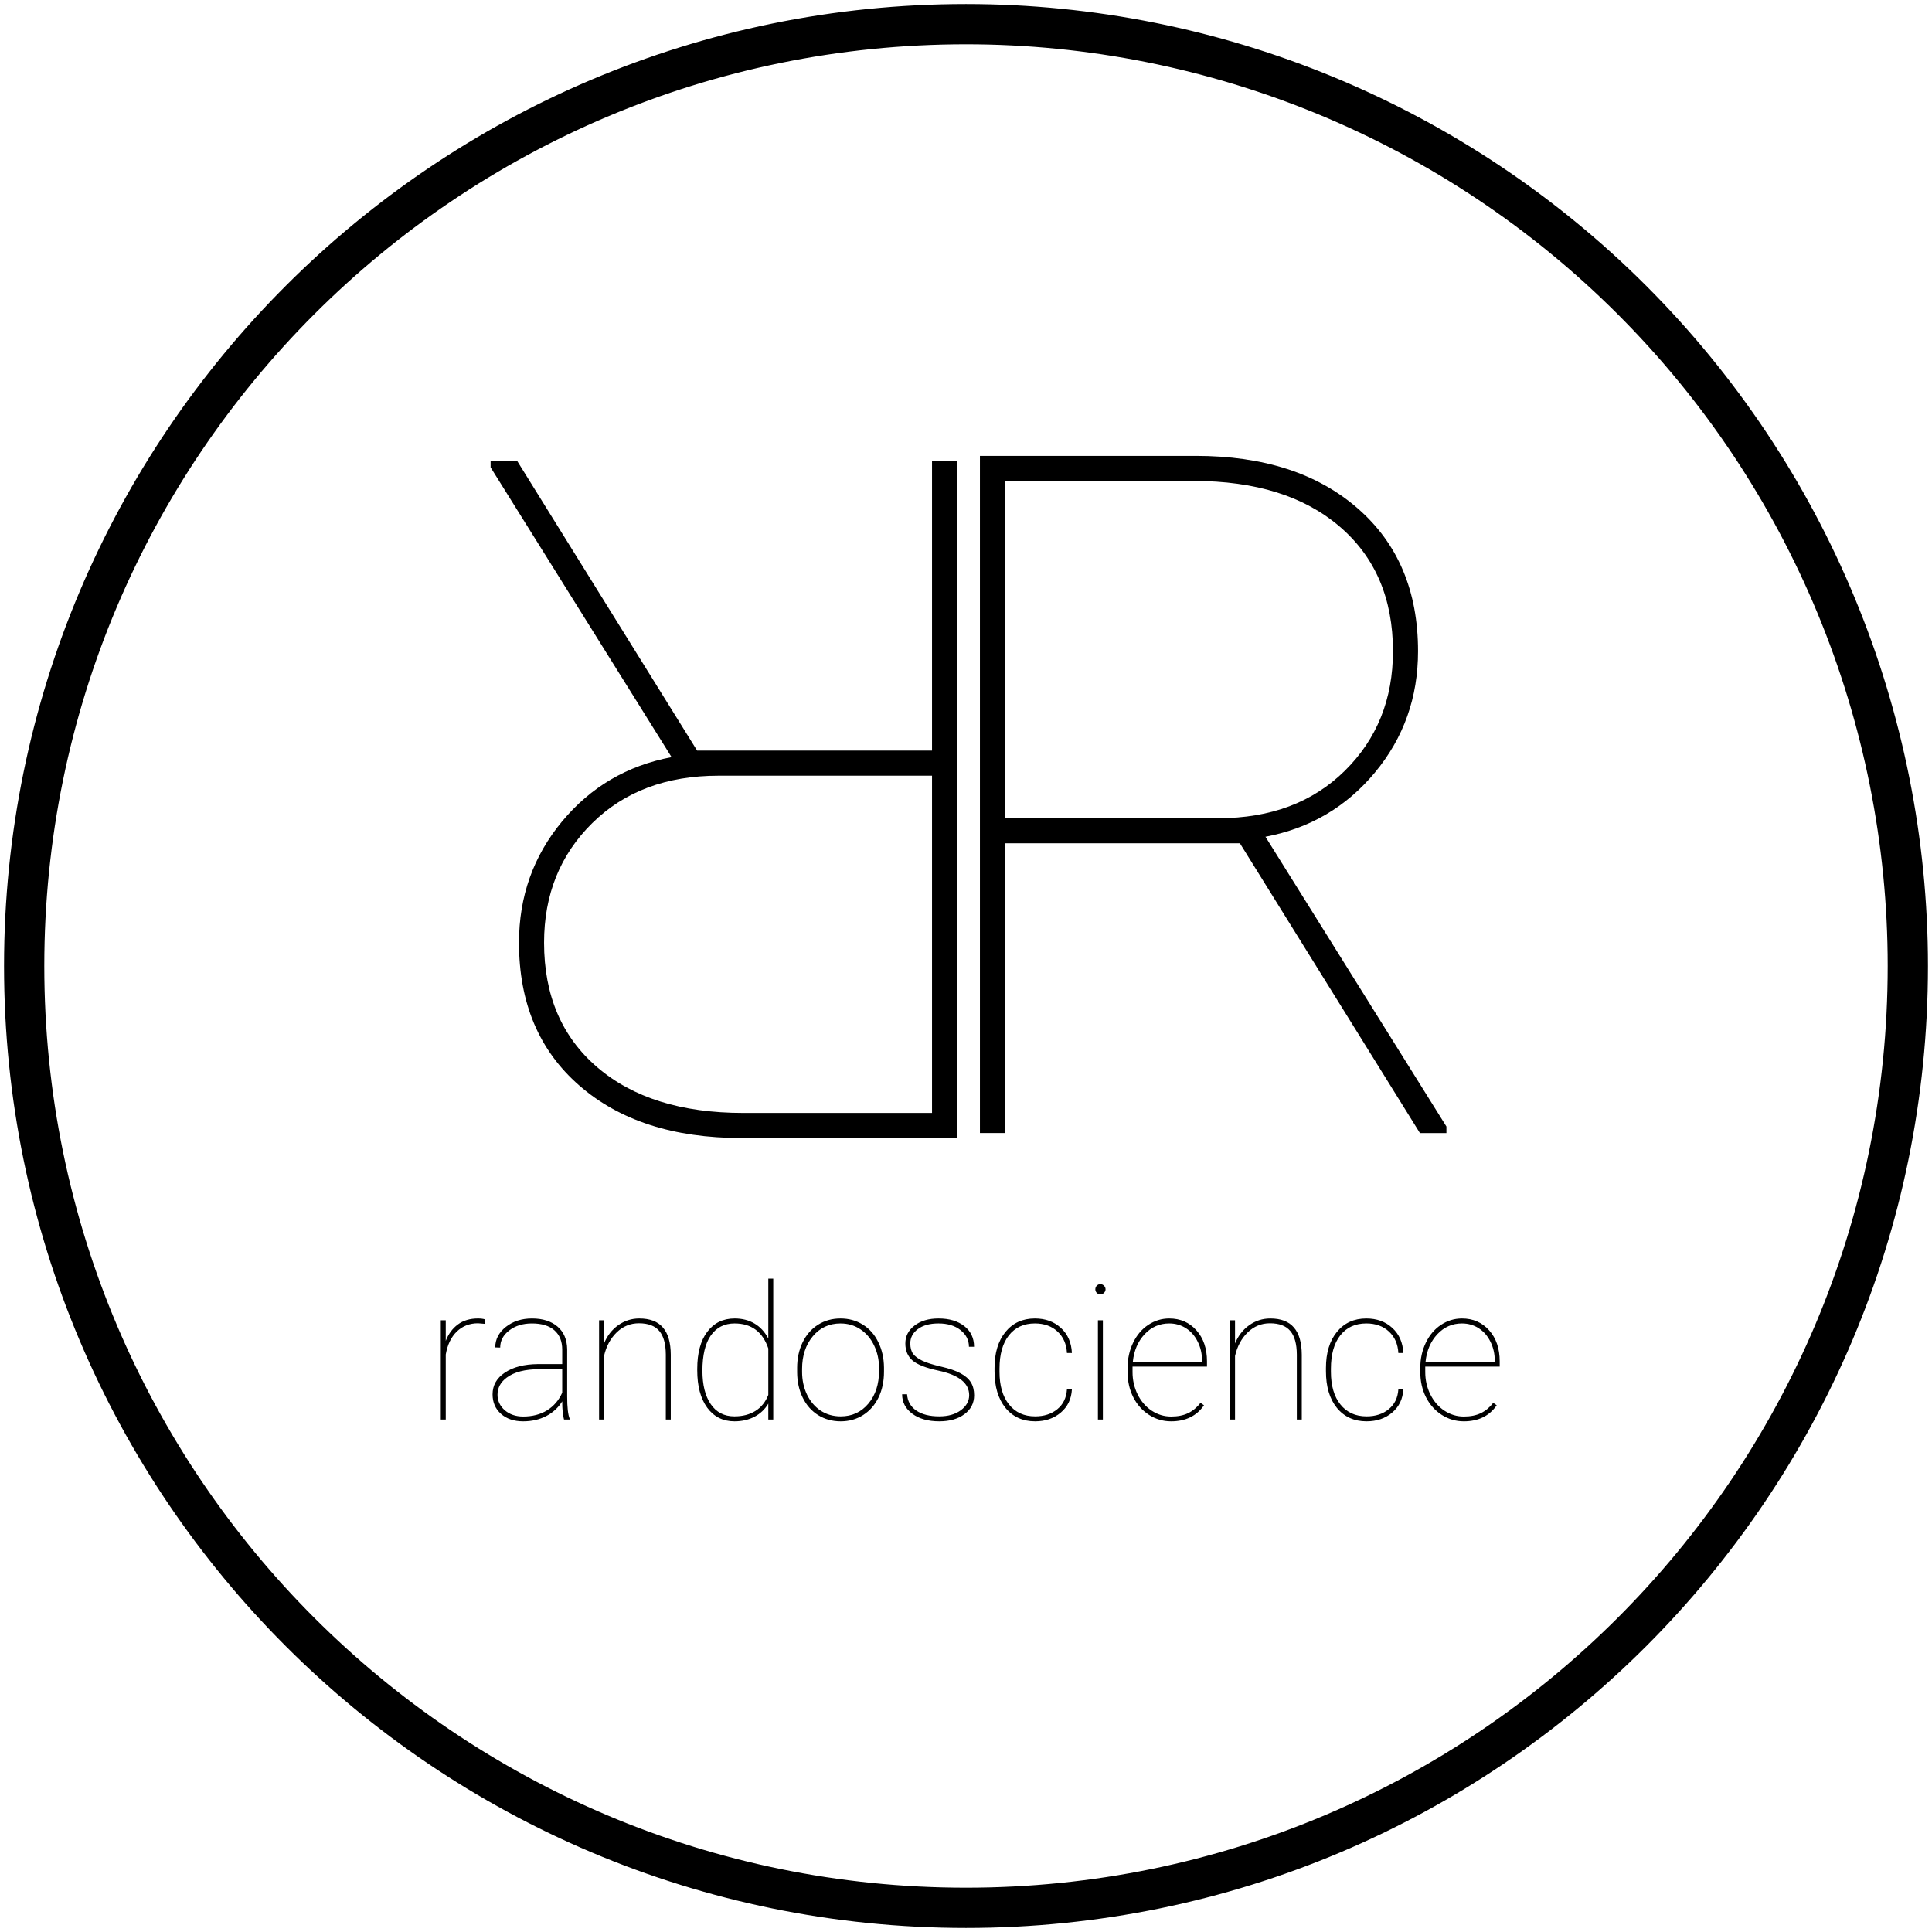 <svg version="1.1" viewBox="0.0 0.0 384.0 384.0" fill="none" stroke="none" stroke-linecap="square" stroke-miterlimit="10" xmlns:xlink="http://www.w3.org/1999/xlink" xmlns="http://www.w3.org/2000/svg"><clipPath id="p.0"><path d="m0 0l384.0 0l0 384.0l-384.0 0l0 -384.0z" clip-rule="nonzero"/></clipPath><g clip-path="url(#p.0)"><path fill="#000000" fill-opacity="0.0" d="m0 0l384.0 0l0 384.0l-384.0 0z" fill-rule="evenodd"/><path fill="#000000" fill-opacity="0.0" d="m4.803 192.0l0 0c0 -103.386 83.811 -187.197 187.197 -187.197l0 0c49.648 0 97.262 19.722 132.368 54.829c35.106 35.106 54.829 82.72 54.829 132.368l0 0c0 103.386 -83.811 187.197 -187.197 187.197l0 0c-103.386 0 -187.197 -83.811 -187.197 -187.197z" fill-rule="evenodd"/><path stroke="#000000" stroke-width="8.0" stroke-linejoin="round" stroke-linecap="butt" d="m4.803 192.0l0 0c0 -103.386 83.811 -187.197 187.197 -187.197l0 0c49.648 0 97.262 19.722 132.368 54.829c35.106 35.106 54.829 82.72 54.829 132.368l0 0c0 103.386 -83.811 187.197 -187.197 187.197l0 0c-103.386 0 -187.197 -83.811 -187.197 -187.197z" fill-rule="evenodd"/><path fill="#000000" fill-opacity="0.0" d="m18.749 -55.232l437.853 0l0 424.349l-437.853 0z" fill-rule="evenodd"/><path fill="#000000" d="m246.441 167.609l-46.688 0l0 57.594l-4.984 0l0 -134.594l42.891 0q20.25 0 32.219 10.453q11.969 10.438 11.969 28.375q0 13.766 -8.547 24.078q-8.547 10.297 -21.781 12.797l35.969 57.594l0 1.297l-5.266 0l-35.781 -57.594zm-46.688 -4.984l42.438 0q15.531 0 25.094 -9.422q9.578 -9.438 9.578 -23.766q0 -15.719 -10.594 -24.781q-10.578 -9.062 -28.984 -9.062l-37.531 0l0 67.031z" fill-rule="nonzero"/><path fill="#000000" fill-opacity="0.0" d="m365.251 372.032l-437.853 0l0 -424.349l437.853 0z" fill-rule="evenodd"/><path fill="#000000" d="m138.559 149.191l46.688 0l0 -57.594l4.984 0l0 134.594l-42.891 0q-20.25 0 -32.219 -10.453q-11.969 -10.438 -11.969 -28.375q0 -13.766 8.547 -24.078q8.547 -10.297 21.781 -12.797l-35.969 -57.594l0 -1.297l5.266 0l35.781 57.594zm46.688 4.984l-42.438 0q-15.531 0 -25.094 9.422q-9.578 9.438 -9.578 23.766q0 15.719 10.594 24.781q10.578 9.062 28.984 9.062l37.531 0l0 -67.031z" fill-rule="nonzero"/><path fill="#000000" fill-opacity="0.0" d="m29.496 227.792l325.008 0l0 82.016l-325.008 0z" fill-rule="evenodd"/><path fill="#000000" d="m96.3 263.124l-1.281 -0.109q-2.516 0 -4.219 1.641q-1.688 1.625 -2.203 4.562l0 12.922l-0.984 0l0 -19.719l0.984 0l0 4.094q0.797 -2.062 2.391 -3.25q1.609 -1.203 4.031 -1.203q0.859 0 1.391 0.188l-0.109 0.875zm15.803 19.016q-0.359 -1.25 -0.359 -3.609q-1.172 1.891 -3.203 2.938q-2.016 1.031 -4.562 1.031q-2.734 0 -4.406 -1.484q-1.672 -1.484 -1.672 -3.875q0 -2.703 2.453 -4.328q2.453 -1.641 6.516 -1.688l4.875 0l0 -2.875q0 -2.484 -1.562 -3.844q-1.562 -1.359 -4.453 -1.359q-2.703 0 -4.516 1.391q-1.797 1.375 -1.797 3.406l-0.984 -0.031q0 -2.406 2.109 -4.078q2.125 -1.672 5.188 -1.672q3.188 0 5.062 1.594q1.875 1.594 1.938 4.484l0 9.422q0 3.25 0.5 4.422l0 0.156l-1.125 0zm-8.125 -0.594q2.766 0 4.766 -1.234q2.0 -1.25 3.0 -3.5l0 -4.672l-4.562 0q-4.234 0 -6.469 1.672q-1.828 1.359 -1.828 3.406q0 1.812 1.438 3.078q1.453 1.25 3.656 1.25zm16.078 -14.531q0.953 -2.297 2.828 -3.625q1.891 -1.328 4.172 -1.328q3.172 0 4.703 1.797q1.547 1.781 1.562 5.406l0 12.875l-0.984 0l0 -12.906q-0.016 -3.172 -1.297 -4.688q-1.281 -1.531 -4.047 -1.531q-2.547 0 -4.422 1.812q-1.859 1.812 -2.516 4.688l0 12.625l-0.984 0l0 -19.719l0.984 0l0 4.594zm18.526 5.062q0 -4.719 1.984 -7.359q2.0 -2.656 5.453 -2.656q2.234 0 3.938 1.0q1.703 1.0 2.75 2.984l0 -11.906l0.984 0l0 28l-0.984 0l0 -3.156q-1.0 1.688 -2.75 2.609q-1.75 0.906 -3.969 0.906q-3.422 0 -5.422 -2.703q-1.984 -2.719 -1.984 -7.469l0 -0.25zm1.031 0.391q0 4.188 1.656 6.625q1.656 2.422 4.703 2.422q2.438 0 4.172 -1.078q1.734 -1.078 2.562 -3.188l0 -9.234q-1.688 -4.969 -6.703 -4.969q-3.031 0 -4.719 2.391q-1.672 2.375 -1.672 7.031zm18.823 -0.578q0 -2.812 1.078 -5.062q1.094 -2.266 3.062 -3.516q1.984 -1.25 4.484 -1.25q2.469 0 4.438 1.219q1.969 1.219 3.062 3.469q1.109 2.234 1.141 5.031l0 0.875q0 2.844 -1.078 5.094q-1.078 2.234 -3.062 3.5q-1.969 1.25 -4.469 1.25q-2.5 0 -4.484 -1.234q-1.969 -1.234 -3.062 -3.469q-1.094 -2.234 -1.109 -5.031l0 -0.875zm0.984 0.766q0 2.469 0.969 4.516q0.984 2.047 2.719 3.203q1.75 1.141 3.984 1.141q3.375 0 5.5 -2.531q2.125 -2.531 2.125 -6.516l0 -0.578q0 -2.422 -0.984 -4.469q-0.984 -2.062 -2.734 -3.219q-1.734 -1.156 -3.938 -1.156q-3.375 0 -5.516 2.562q-2.125 2.562 -2.125 6.469l0 0.578zm33.213 4.656q0 -3.594 -6.125 -4.891q-3.688 -0.781 -5.125 -2.0q-1.438 -1.234 -1.438 -3.391q0 -2.172 1.828 -3.562q1.828 -1.406 4.766 -1.406q3.188 0 5.125 1.516q1.938 1.516 1.938 4.109l-1.016 0q0 -1.984 -1.672 -3.312q-1.672 -1.328 -4.375 -1.328q-2.594 0 -4.109 1.125q-1.5 1.125 -1.5 2.828q0 1.328 0.562 2.094q0.562 0.75 1.828 1.359q1.281 0.609 3.719 1.172q2.453 0.562 3.875 1.328q1.422 0.766 2.062 1.812q0.641 1.047 0.641 2.562q0 2.328 -1.922 3.75q-1.906 1.422 -5.016 1.422q-3.312 0 -5.344 -1.5q-2.031 -1.5 -2.031 -3.875l0.984 0q0.141 2.078 1.828 3.234q1.688 1.156 4.562 1.156q2.656 0 4.297 -1.219q1.656 -1.234 1.656 -2.984zm13.104 4.203q2.672 0 4.406 -1.422q1.75 -1.422 1.922 -3.938l0.984 0q-0.156 2.875 -2.219 4.609q-2.047 1.734 -5.094 1.734q-3.703 0 -5.891 -2.672q-2.172 -2.688 -2.172 -7.281l0 -0.656q0 -4.484 2.172 -7.156q2.188 -2.672 5.844 -2.672q3.141 0 5.172 1.875q2.047 1.875 2.188 4.984l-0.984 0q-0.141 -2.656 -1.875 -4.266q-1.734 -1.609 -4.5 -1.609q-3.297 0 -5.172 2.375q-1.859 2.375 -1.859 6.609l0 0.625q0 4.141 1.891 6.5q1.891 2.359 5.188 2.359zm13.469 0.625l-0.984 0l0 -19.719l0.984 0l0 19.719zm-1.5 -25.875q0 -0.422 0.281 -0.719q0.297 -0.312 0.719 -0.312q0.422 0 0.719 0.312q0.312 0.297 0.312 0.719q0 0.406 -0.312 0.703q-0.297 0.297 -0.719 0.297q-0.422 0 -0.719 -0.297q-0.281 -0.297 -0.281 -0.703zm15.051 26.234q-2.375 0 -4.375 -1.281q-2.0 -1.281 -3.141 -3.516q-1.125 -2.25 -1.125 -4.984l0 -0.828q0 -2.734 1.094 -5.0q1.094 -2.281 3.0 -3.547q1.922 -1.281 4.188 -1.281q3.297 0 5.391 2.344q2.109 2.344 2.109 6.172l0 1.047l-14.797 0l0 1.078q0 2.406 1.016 4.453q1.016 2.047 2.781 3.219q1.781 1.172 3.859 1.172q2.0 0 3.391 -0.672q1.391 -0.672 2.469 -2.047l0.688 0.484q-2.203 3.188 -6.547 3.188zm-0.359 -19.453q-2.875 0 -4.891 2.141q-2.0 2.141 -2.344 5.453l13.75 0l0 -0.234q0 -2.016 -0.859 -3.734q-0.844 -1.719 -2.328 -2.672q-1.484 -0.953 -3.328 -0.953zm13.076 3.969q0.953 -2.297 2.828 -3.625q1.891 -1.328 4.172 -1.328q3.172 0 4.703 1.797q1.547 1.781 1.562 5.406l0 12.875l-0.984 0l0 -12.906q-0.016 -3.172 -1.297 -4.688q-1.281 -1.531 -4.047 -1.531q-2.547 0 -4.422 1.812q-1.859 1.812 -2.516 4.688l0 12.625l-0.984 0l0 -19.719l0.984 0l0 4.594zm26.135 14.5q2.672 0 4.406 -1.422q1.75 -1.422 1.922 -3.938l0.984 0q-0.156 2.875 -2.219 4.609q-2.047 1.734 -5.094 1.734q-3.703 0 -5.891 -2.672q-2.172 -2.688 -2.172 -7.281l0 -0.656q0 -4.484 2.172 -7.156q2.188 -2.672 5.844 -2.672q3.141 0 5.172 1.875q2.047 1.875 2.188 4.984l-0.984 0q-0.141 -2.656 -1.875 -4.266q-1.734 -1.609 -4.5 -1.609q-3.297 0 -5.172 2.375q-1.859 2.375 -1.859 6.609l0 0.625q0 4.141 1.891 6.5q1.891 2.359 5.188 2.359zm19.328 0.984q-2.375 0 -4.375 -1.281q-2.0 -1.281 -3.141 -3.516q-1.125 -2.25 -1.125 -4.984l0 -0.828q0 -2.734 1.094 -5.0q1.094 -2.281 3.0 -3.547q1.922 -1.281 4.188 -1.281q3.297 0 5.391 2.344q2.109 2.344 2.109 6.172l0 1.047l-14.797 0l0 1.078q0 2.406 1.016 4.453q1.016 2.047 2.781 3.219q1.781 1.172 3.859 1.172q2.0 0 3.391 -0.672q1.391 -0.672 2.469 -2.047l0.688 0.484q-2.203 3.188 -6.547 3.188zm-0.359 -19.453q-2.875 0 -4.891 2.141q-2.0 2.141 -2.344 5.453l13.75 0l0 -0.234q0 -2.016 -0.859 -3.734q-0.844 -1.719 -2.328 -2.672q-1.484 -0.953 -3.328 -0.953z" fill-rule="nonzero"/></g></svg>